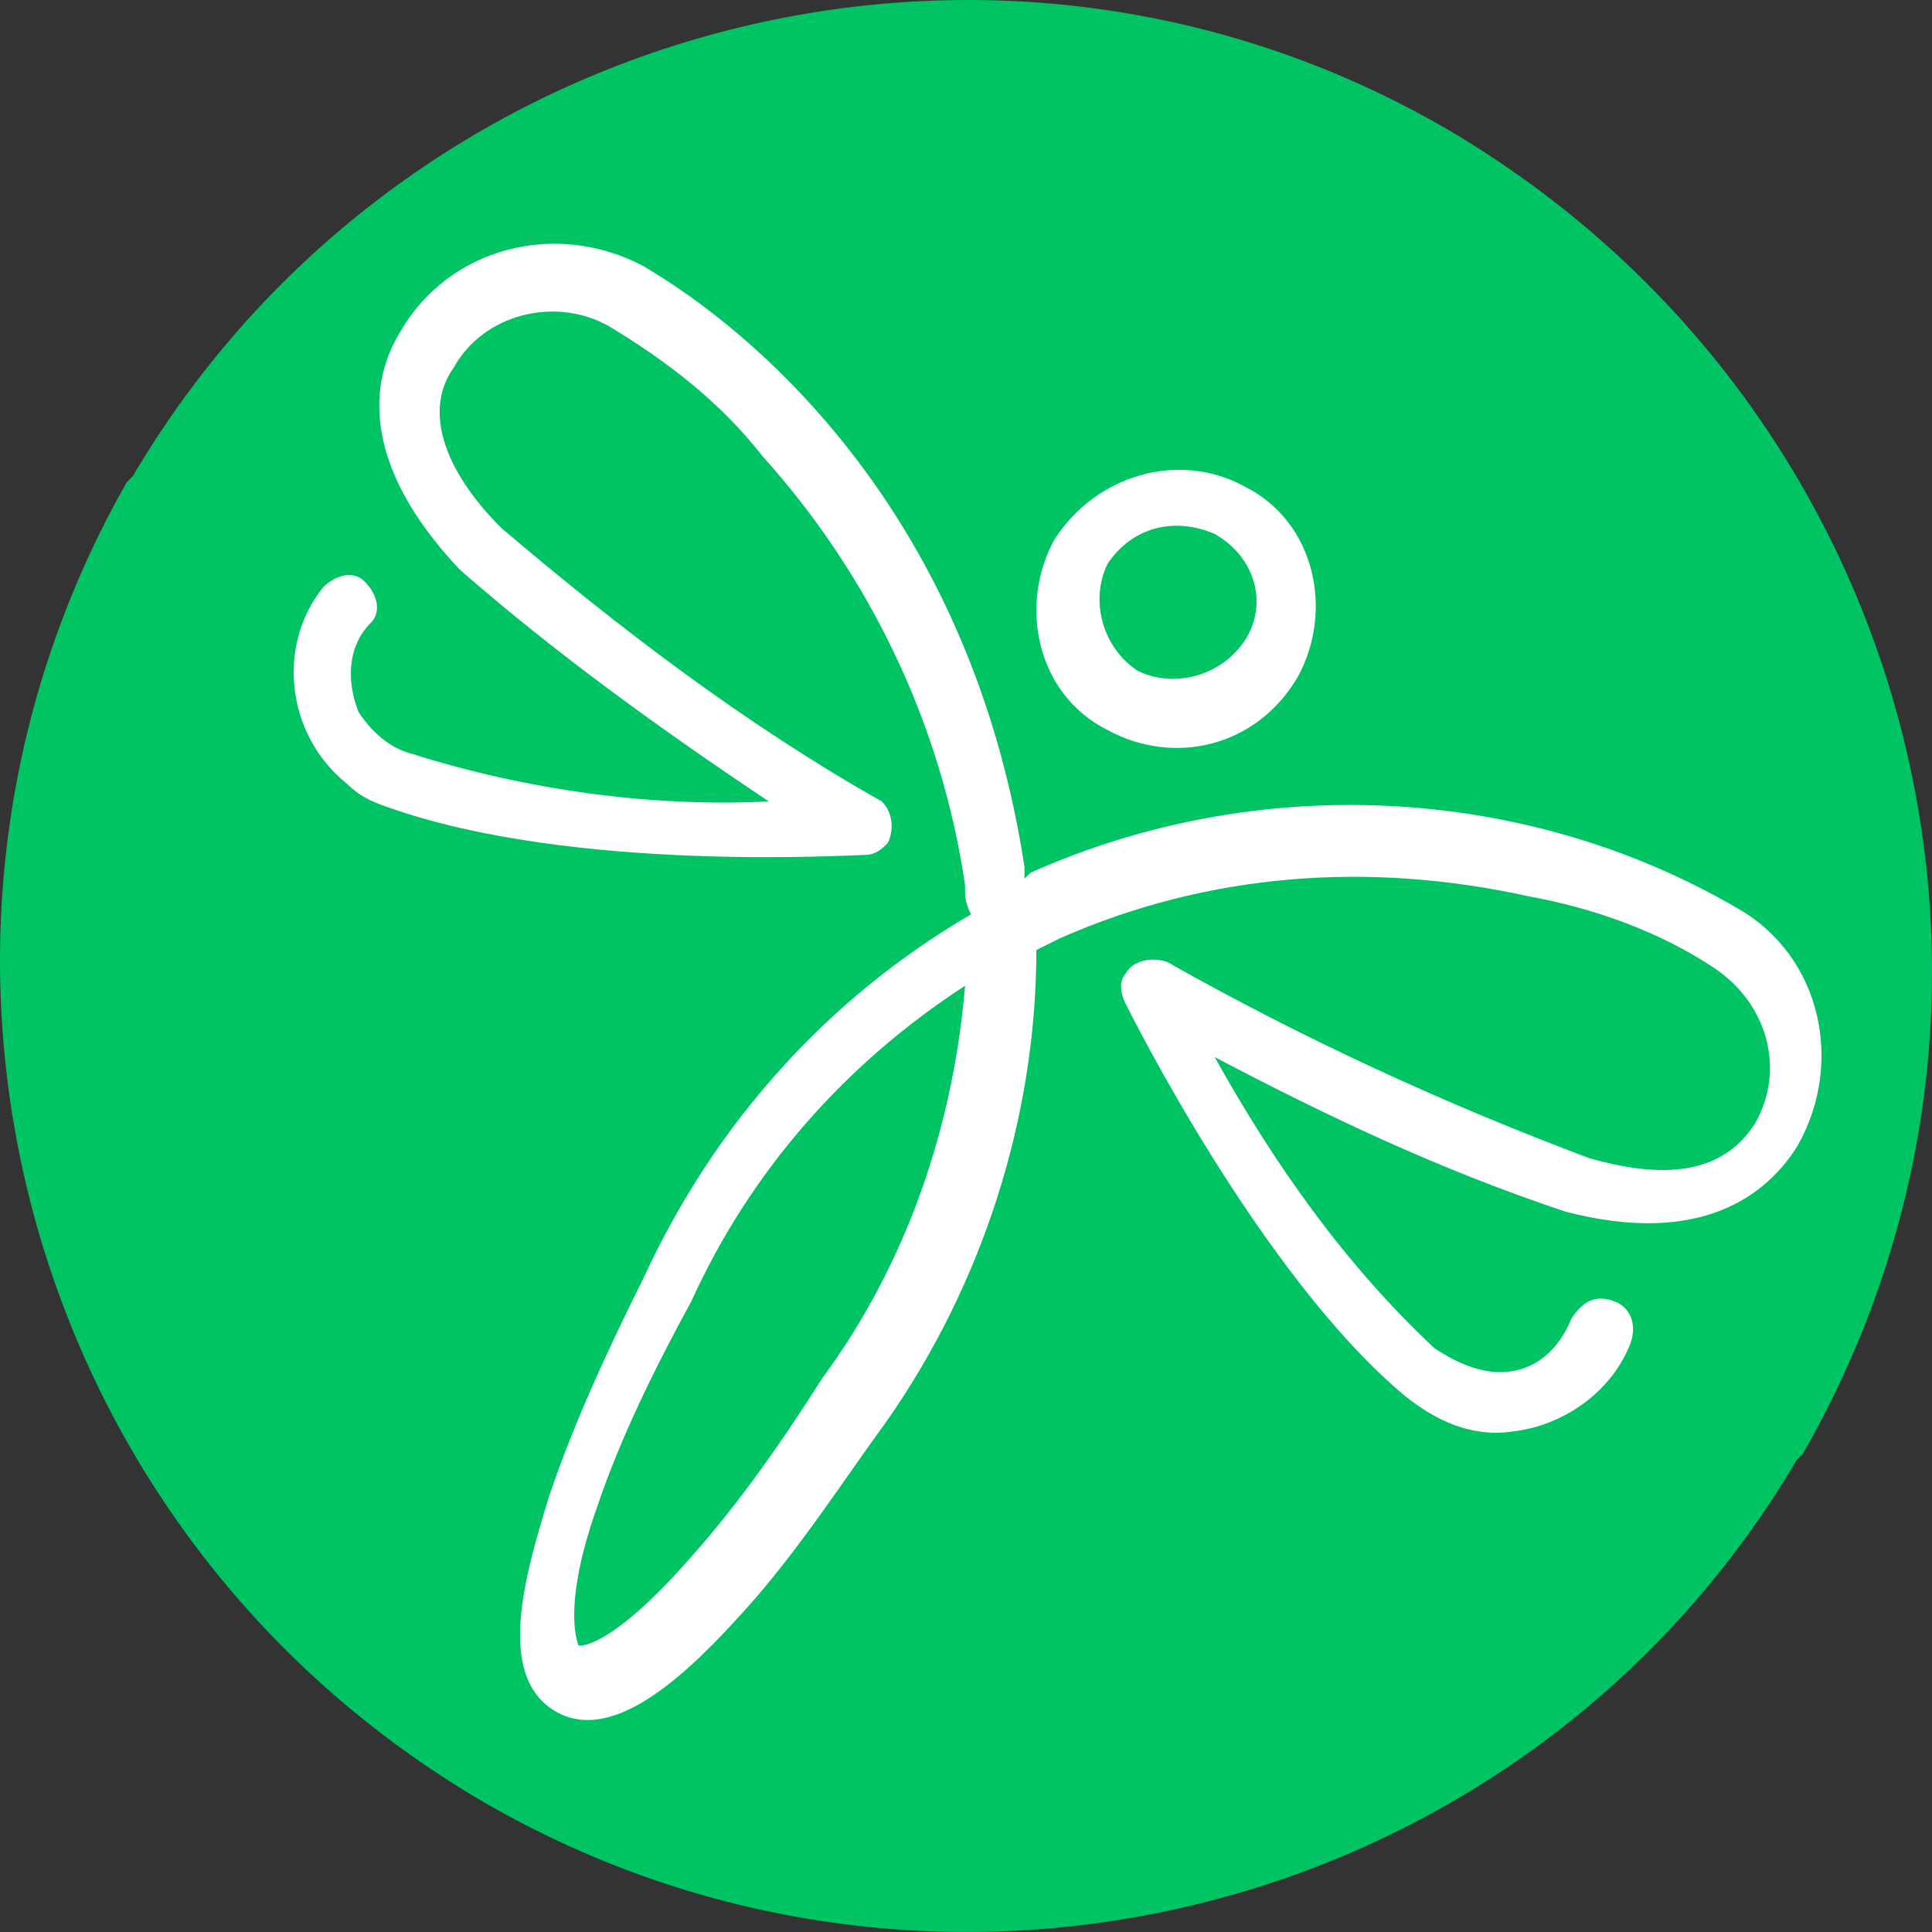 <svg viewBox="0 0 90 90" xmlns="http://www.w3.org/2000/svg"><rect x="0" y="0" width="90" height="90" fill="#333333" stroke="none"/><g fill="none"><path d="M67.36 5.989C46.047-6.363 18.64 1.049 6.185 22.183l-.277.275C-6.273 43.867.924 71.315 22.517 83.94c21.314 12.352 48.72 5.215 61.176-15.92l.277-.274c12.457-21.684 4.983-49.132-16.61-61.758Z" fill="#00C364"/><path d="M57.97 22.657c-3.045-1.661-6.922-.553-8.86 2.493-1.662 3.046-.832 7.2 2.491 8.861 3.047 1.662 6.924.831 8.862-2.492 1.662-3.046.83-7.2-2.492-8.862Zm0 7.2c-1.107 1.662-3.322 2.216-4.984 1.385-1.661-1.108-2.215-3.323-1.385-4.985 1.108-1.661 3.047-2.215 4.985-1.384 1.939 1.107 2.492 3.323 1.385 4.984Z" fill="#FFF"/><path d="M80.955 42.319c-9.969-5.815-22.43-6.37-32.954-1.662l-.276.277v-.554C44.678 20.442 30.832 12.965 30 12.411c-4.153-2.215-9.138-.83-11.353 3.046-1.385 2.216-1.939 6.093 2.769 11.077 4.43 3.877 9.415 7.477 14.4 10.8-5.539.277-11.354-.554-16.616-2.215-1.107-.277-1.938-1.108-2.492-1.939-.554-1.384-.554-3.046.554-4.153.554-.554.277-1.385-.277-1.939s-1.385-.277-1.938.277c-2.216 2.77-1.662 6.923 1.107 9.139.554.553 1.108.83 1.939 1.107 8.584 3.046 21.6 2.216 22.154 2.216.553 0 .83-.277 1.107-.554.277-.554.277-1.385-.277-1.939-6.369-3.6-12.184-8.03-17.723-12.738-2.769-2.77-3.6-5.539-2.215-7.477 1.385-2.492 4.708-3.323 7.2-1.939 2.77 1.662 5.261 3.6 7.2 6.093 4.985 5.538 8.308 12.461 9.415 19.938 0 .554 0 .831.277 1.385-6.646 3.877-11.907 9.692-15.23 16.892-1.662 3.323-3.324 6.923-4.431 10.246-1.108 3.6-2.493 8.308.277 9.97 2.769 1.661 6.369-1.939 8.861-4.708 2.492-2.77 4.43-5.816 6.646-8.862 4.431-6.369 6.923-14.123 6.923-21.877l1.108-.553c6.923-3.047 14.4-3.6 21.877-1.939 3.046.554 6.092 1.662 8.585 3.323 2.492 1.662 3.323 4.708 1.938 7.2-1.385 2.216-3.877 2.77-7.754 1.662-6.646-2.493-13.292-5.539-19.661-9.139-.831-.277-1.662 0-1.939.554-.277.277-.277.83 0 1.385.277.554 6.37 12.738 13.016 18.277 1.384 1.107 3.046 1.938 4.984 1.661 2.493-.277 4.708-1.938 5.539-4.154.277-.83 0-1.661-.831-1.938-.83-.277-1.385 0-1.939.83-.553 1.385-1.661 2.493-3.323 2.493-1.107 0-2.215-.554-3.046-1.108-4.154-3.877-7.477-8.584-10.246-13.569 5.262 2.77 10.523 5.262 16.339 7.2 6.369 1.662 9.415-.83 10.8-3.046 2.215-3.877 1.107-8.862-2.77-11.077ZM38.31 64.196c-1.938 3.046-3.877 5.815-6.092 8.308-3.877 4.43-5.262 4.153-5.262 4.153s-.83-1.661.831-6.369c1.108-3.323 2.77-6.646 4.43-9.692 2.77-6.092 7.2-11.077 12.74-14.677-.555 6.646-2.77 13.015-6.647 18.277Z" fill="#FFF"/></g></svg>